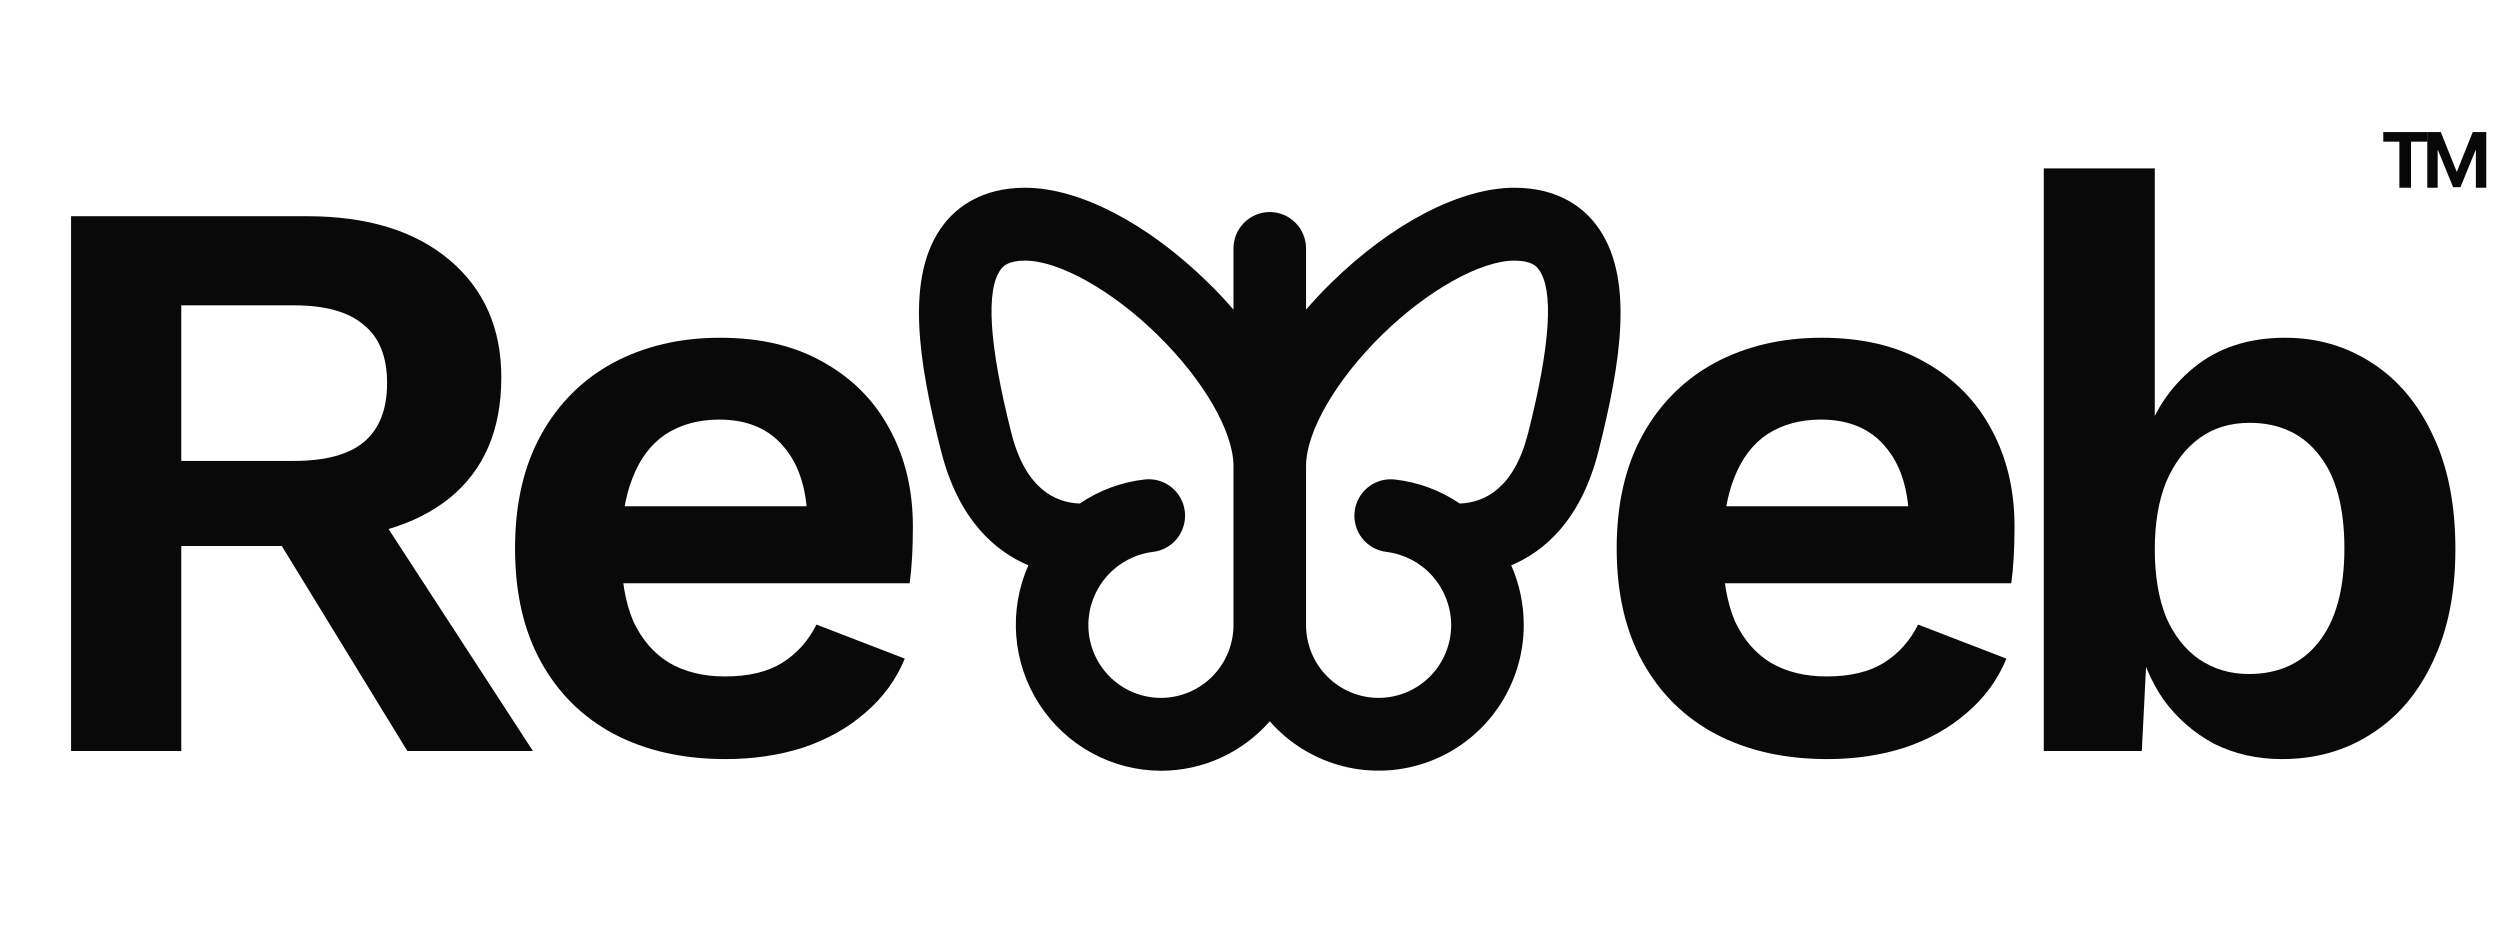 <svg width="253" height="96" viewBox="0 0 253 96" fill="none" xmlns="http://www.w3.org/2000/svg">
<path d="M31.054 21.88C37.177 21.88 41.987 23.356 45.486 26.308C48.985 29.26 50.734 33.223 50.734 38.198C50.734 43.501 48.985 47.573 45.486 50.416C41.987 53.204 37.204 54.598 31.136 54.598L29.988 55.254H18.344V76H7.192V21.88H31.054ZM29.742 46.644C32.913 46.644 35.263 46.015 36.794 44.758C38.379 43.446 39.172 41.451 39.172 38.772C39.172 36.093 38.379 34.125 36.794 32.868C35.263 31.556 32.913 30.9 29.742 30.9H18.344V46.644H29.742ZM36.384 49.022L53.932 76H41.222L26.708 52.302L36.384 49.022ZM73.442 76.82C69.123 76.82 65.351 75.973 62.126 74.278C58.955 72.583 56.495 70.151 54.746 66.98C52.996 63.809 52.122 59.983 52.122 55.5C52.122 51.017 52.996 47.191 54.746 44.02C56.495 40.849 58.928 38.417 62.044 36.722C65.214 35.027 68.822 34.18 72.868 34.18C77.022 34.18 80.548 35.027 83.446 36.722C86.343 38.362 88.557 40.631 90.088 43.528C91.618 46.371 92.384 49.623 92.384 53.286C92.384 54.379 92.356 55.418 92.302 56.402C92.247 57.386 92.165 58.261 92.056 59.026H59.338V51.236H87.136L81.724 53.204C81.724 49.76 80.931 47.109 79.346 45.25C77.815 43.391 75.628 42.462 72.786 42.462C70.708 42.462 68.904 42.954 67.374 43.938C65.898 44.922 64.777 46.398 64.012 48.366C63.246 50.279 62.864 52.712 62.864 55.664C62.864 58.561 63.274 60.967 64.094 62.88C64.968 64.739 66.171 66.133 67.702 67.062C69.287 67.991 71.173 68.456 73.36 68.456C75.765 68.456 77.706 67.991 79.182 67.062C80.658 66.133 81.806 64.848 82.626 63.208L91.564 66.652C90.689 68.784 89.35 70.615 87.546 72.146C85.796 73.677 83.692 74.852 81.232 75.672C78.826 76.437 76.23 76.82 73.442 76.82Z" fill="#090909"/>
<path d="M161.483 22.688C160.177 21.003 157.689 19 153.258 19C147.793 19 140.865 22.595 134.724 28.618C133.806 29.506 132.967 30.416 132.172 31.335V25.146C132.172 24.168 131.785 23.23 131.096 22.538C130.408 21.847 129.474 21.458 128.5 21.458C127.526 21.458 126.592 21.847 125.903 22.538C125.215 23.23 124.828 24.168 124.828 25.146V31.335C124.032 30.413 123.181 29.491 122.276 28.618C116.134 22.595 109.222 19 103.741 19C99.311 19 96.823 21.01 95.516 22.688C91.474 27.912 93.004 36.795 95.232 45.63C96.991 52.587 100.678 55.77 104.069 57.212C103.075 59.46 102.655 61.921 102.847 64.373C103.039 66.825 103.837 69.191 105.169 71.255C106.501 73.319 108.325 75.017 110.475 76.195C112.626 77.372 115.034 77.993 117.484 78C119.569 78.001 121.63 77.556 123.53 76.693C125.429 75.831 127.124 74.57 128.5 72.997C130.473 75.244 133.08 76.834 135.974 77.556C138.869 78.278 141.914 78.098 144.704 77.04C147.495 75.982 149.898 74.096 151.595 71.632C153.292 69.169 154.202 66.245 154.204 63.25C154.205 61.17 153.774 59.114 152.937 57.212C156.327 55.777 160.015 52.602 161.774 45.63C163.996 36.795 165.526 27.912 161.483 22.688ZM117.484 70.625C115.536 70.625 113.668 69.848 112.291 68.465C110.914 67.082 110.14 65.206 110.14 63.25C110.147 61.432 110.813 59.679 112.013 58.318C113.213 56.957 114.865 56.081 116.661 55.853C117.629 55.746 118.515 55.257 119.124 54.493C119.733 53.729 120.014 52.754 119.907 51.782C119.8 50.81 119.313 49.92 118.552 49.308C117.792 48.697 116.821 48.414 115.853 48.522C113.495 48.784 111.237 49.62 109.274 50.958C106.768 50.869 103.766 49.447 102.349 43.817C100.082 34.85 99.733 29.267 101.312 27.223C101.492 26.99 101.97 26.375 103.741 26.375C107.172 26.375 112.56 29.396 117.147 33.894C121.814 38.473 124.828 43.685 124.828 47.169V63.25C124.828 65.206 124.054 67.082 122.677 68.465C121.299 69.848 119.432 70.625 117.484 70.625ZM154.647 43.814C153.227 49.443 150.226 50.866 147.723 50.958C145.759 49.62 143.499 48.785 141.141 48.525C140.661 48.471 140.176 48.513 139.713 48.648C139.25 48.783 138.817 49.009 138.441 49.312C138.064 49.614 137.751 49.989 137.518 50.413C137.286 50.837 137.139 51.303 137.086 51.785C137.033 52.266 137.075 52.754 137.209 53.219C137.344 53.684 137.568 54.118 137.87 54.496C138.171 54.874 138.544 55.189 138.966 55.422C139.389 55.656 139.853 55.803 140.333 55.857C142.129 56.083 143.782 56.958 144.983 58.318C146.184 59.679 146.851 61.432 146.86 63.25C146.86 65.206 146.086 67.082 144.709 68.465C143.331 69.848 141.463 70.625 139.516 70.625C137.568 70.625 135.7 69.848 134.323 68.465C132.945 67.082 132.172 65.206 132.172 63.25V47.169C132.172 43.685 135.186 38.473 139.852 33.894C144.439 29.396 149.828 26.375 153.258 26.375C155.03 26.375 155.507 26.99 155.688 27.223C157.264 29.264 156.918 34.847 154.65 43.814H154.647Z" fill="#090909"/>
<path d="M184.928 76.82C180.609 76.82 176.837 75.973 173.612 74.278C170.441 72.583 167.981 70.151 166.232 66.98C164.483 63.809 163.608 59.983 163.608 55.5C163.608 51.017 164.483 47.191 166.232 44.02C167.981 40.849 170.414 38.417 173.53 36.722C176.701 35.027 180.309 34.18 184.354 34.18C188.509 34.18 192.035 35.027 194.932 36.722C197.829 38.362 200.043 40.631 201.574 43.528C203.105 46.371 203.87 49.623 203.87 53.286C203.87 54.379 203.843 55.418 203.788 56.402C203.733 57.386 203.651 58.261 203.542 59.026H170.824V51.236H198.622L193.21 53.204C193.21 49.76 192.417 47.109 190.832 45.25C189.301 43.391 187.115 42.462 184.272 42.462C182.195 42.462 180.391 42.954 178.86 43.938C177.384 44.922 176.263 46.398 175.498 48.366C174.733 50.279 174.35 52.712 174.35 55.664C174.35 58.561 174.76 60.967 175.58 62.88C176.455 64.739 177.657 66.133 179.188 67.062C180.773 67.991 182.659 68.456 184.846 68.456C187.251 68.456 189.192 67.991 190.668 67.062C192.144 66.133 193.292 64.848 194.112 63.208L203.05 66.652C202.175 68.784 200.836 70.615 199.032 72.146C197.283 73.677 195.178 74.852 192.718 75.672C190.313 76.437 187.716 76.82 184.928 76.82ZM230.938 76.82C228.424 76.82 226.128 76.301 224.05 75.262C222.028 74.169 220.333 72.693 218.966 70.834C217.654 68.921 216.752 66.789 216.26 64.438L217.408 62.962L216.752 76H206.83V17.042H218.064V46.562L216.998 44.84C217.873 41.779 219.54 39.237 222 37.214C224.46 35.191 227.549 34.18 231.266 34.18C234.492 34.18 237.416 35.027 240.04 36.722C242.664 38.417 244.714 40.849 246.19 44.02C247.721 47.191 248.486 51.045 248.486 55.582C248.486 60.01 247.721 63.809 246.19 66.98C244.714 70.151 242.637 72.583 239.958 74.278C237.334 75.973 234.328 76.82 230.938 76.82ZM227.576 68.21C230.583 68.21 232.934 67.144 234.628 65.012C236.378 62.825 237.252 59.655 237.252 55.5C237.252 51.345 236.405 48.202 234.71 46.07C233.016 43.883 230.665 42.79 227.658 42.79C225.69 42.79 223.996 43.309 222.574 44.348C221.153 45.387 220.032 46.863 219.212 48.776C218.447 50.689 218.064 52.958 218.064 55.582C218.064 58.261 218.447 60.557 219.212 62.47C220.032 64.329 221.153 65.75 222.574 66.734C224.05 67.718 225.718 68.21 227.576 68.21Z" fill="#090909"/>
<path d="M243.996 19H242.816V14.336H241.188V13.363H245.629V14.336H243.996V19ZM251.61 19H250.559V15.195H250.528L248.997 18.945H248.255L246.723 15.195H246.692V19H245.641V13.363H247.008L248.61 17.359H248.641L250.243 13.363H251.61V19Z" fill="#080808"/>
</svg>

